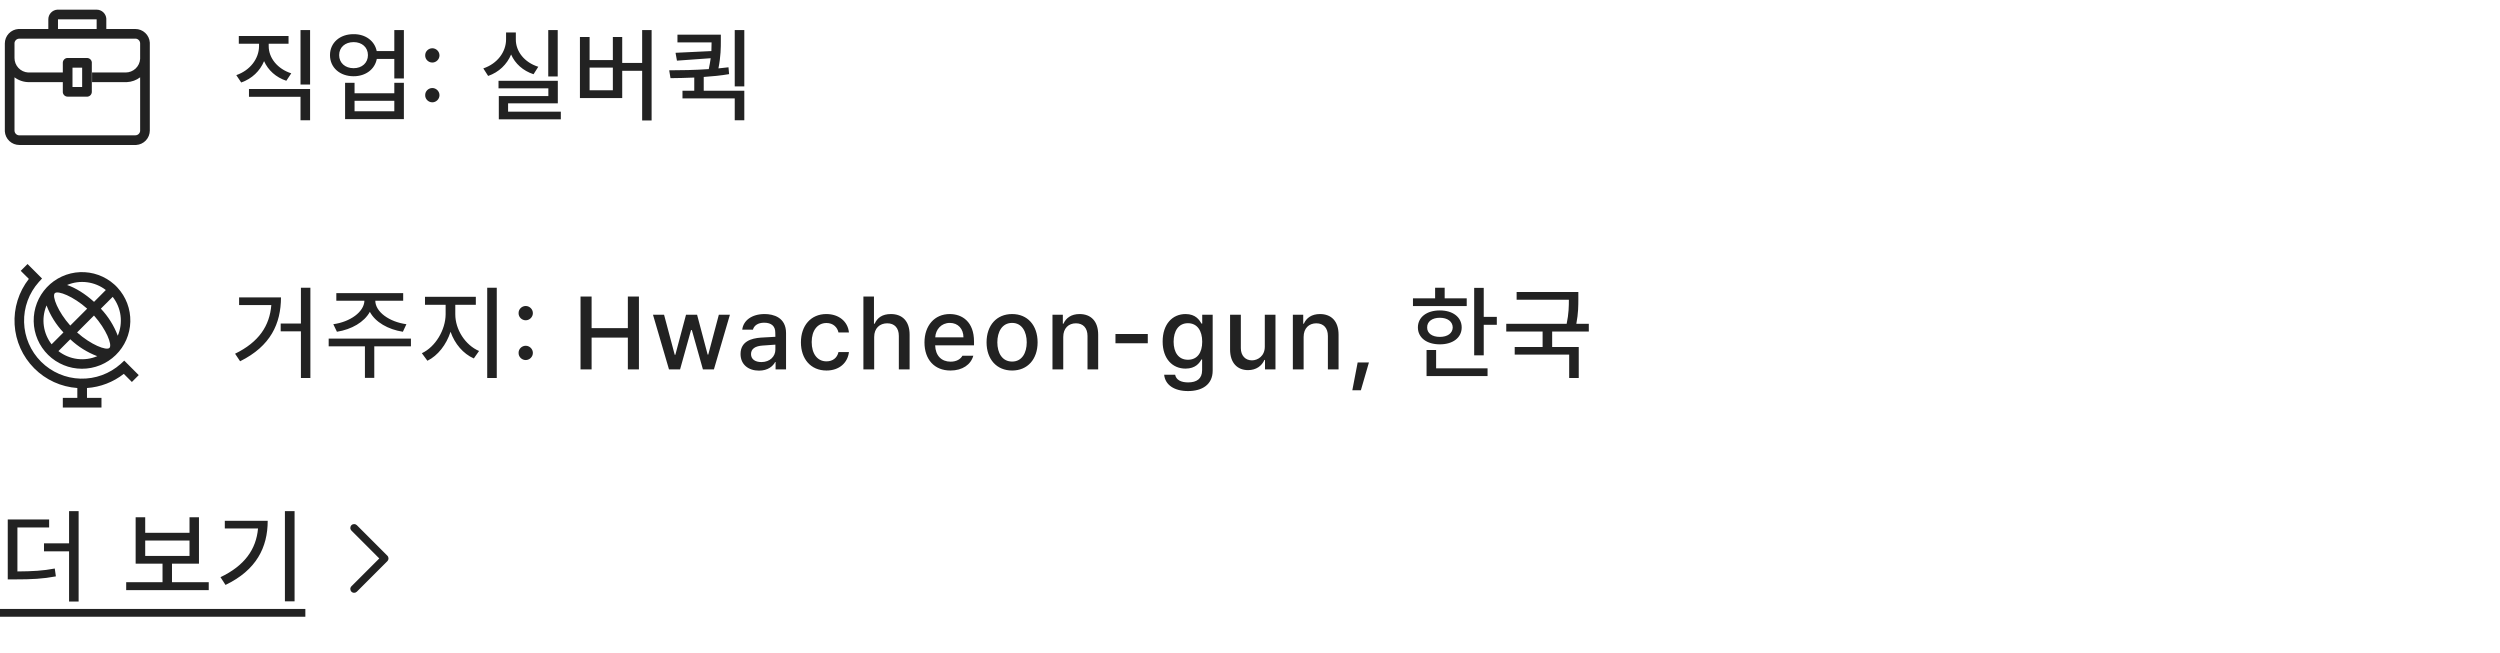 <svg width="291" height="76" viewBox="0 0 291 76" fill="none" xmlns="http://www.w3.org/2000/svg">
<path d="M11.25 1.125C11.534 1.124 11.808 1.231 12.017 1.424C12.226 1.617 12.354 1.882 12.375 2.166V3.375H15.75C16.181 3.374 16.595 3.538 16.909 3.833C17.223 4.128 17.412 4.531 17.438 4.961V15.188C17.438 15.618 17.274 16.033 16.98 16.346C16.685 16.66 16.281 16.849 15.851 16.875H2.25C1.819 16.876 1.405 16.712 1.091 16.417C0.777 16.122 0.588 15.719 0.563 15.289V5.062C0.562 4.632 0.726 4.217 1.02 3.904C1.315 3.59 1.719 3.401 2.149 3.375H5.625V2.25C5.624 1.966 5.731 1.692 5.924 1.483C6.117 1.274 6.382 1.146 6.666 1.125H6.75H11.25ZM15.75 4.5H2.25C2.112 4.499 1.978 4.549 1.874 4.64C1.771 4.732 1.704 4.858 1.688 4.995V6.75C1.687 7.181 1.851 7.595 2.145 7.909C2.44 8.223 2.844 8.412 3.274 8.438H7.312V9.562H3.375C2.766 9.563 2.174 9.366 1.688 9V15.188C1.687 15.326 1.736 15.459 1.828 15.563C1.919 15.667 2.045 15.733 2.183 15.75H15.75C15.888 15.751 16.022 15.701 16.126 15.61C16.229 15.518 16.296 15.392 16.312 15.255V9C15.874 9.332 15.334 9.534 14.749 9.562H10.716V8.438H14.625C15.056 8.438 15.47 8.274 15.784 7.98C16.098 7.685 16.287 7.281 16.312 6.851V5.062C16.314 4.924 16.264 4.791 16.172 4.687C16.081 4.583 15.955 4.517 15.818 4.5H15.75ZM10.125 6.75C10.263 6.749 10.397 6.799 10.501 6.89C10.604 6.982 10.671 7.108 10.688 7.245V10.688C10.688 10.826 10.639 10.959 10.547 11.063C10.456 11.167 10.33 11.233 10.193 11.25H7.875C7.737 11.251 7.603 11.201 7.499 11.11C7.396 11.018 7.329 10.892 7.312 10.755V7.312C7.311 7.174 7.361 7.041 7.453 6.937C7.544 6.833 7.67 6.767 7.808 6.75H7.875H10.125ZM9.562 7.875H8.438V10.125H9.562V7.875ZM11.25 2.25H6.75V3.375H11.25V2.25Z" fill="#222222"/>
<path d="M31.277 5.383C31.277 6.73 32.285 8.02 33.902 8.535L33.328 9.402C32.121 9.004 31.207 8.172 30.738 7.117C30.264 8.26 29.332 9.162 28.078 9.602L27.504 8.746C29.133 8.184 30.141 6.812 30.152 5.383V5.09H27.797V4.188H33.586V5.09H31.277V5.383ZM36.094 3.496V9.836H34.98V3.496H36.094ZM36.094 10.363V13.996H34.98V11.266H28.98V10.363H36.094ZM41.164 3.977C42.547 3.965 43.613 4.768 43.848 5.945H45.898V3.496H47.012V9.133H45.898V6.859H43.859C43.631 8.066 42.559 8.875 41.164 8.875C39.559 8.875 38.41 7.867 38.41 6.414C38.41 4.984 39.559 3.965 41.164 3.977ZM41.164 4.902C40.168 4.902 39.477 5.512 39.477 6.414C39.477 7.316 40.168 7.938 41.164 7.938C42.137 7.938 42.828 7.316 42.828 6.414C42.828 5.512 42.137 4.902 41.164 4.902ZM41.27 9.637V10.855H45.898V9.637H47.012V13.867H40.168V9.637H41.27ZM41.27 12.953H45.898V11.734H41.27V12.953ZM50.324 11.91C49.867 11.91 49.48 11.535 49.492 11.078C49.48 10.621 49.867 10.246 50.324 10.246C50.77 10.246 51.156 10.621 51.156 11.078C51.156 11.535 50.77 11.91 50.324 11.91ZM50.324 7.281C49.867 7.281 49.48 6.906 49.492 6.449C49.48 5.992 49.867 5.617 50.324 5.617C50.77 5.617 51.156 5.992 51.156 6.449C51.156 6.906 50.77 7.281 50.324 7.281ZM64.918 3.496V8.898H63.816V3.496H64.918ZM64.93 9.402V12.027H59.141V13H65.281V13.891H58.062V11.184H63.828V10.281H58.027V9.402H64.93ZM60.043 4.586C60.031 5.992 61.051 7.27 62.656 7.773L62.105 8.641C60.881 8.242 59.961 7.41 59.492 6.344C59.012 7.492 58.074 8.406 56.82 8.84L56.258 7.961C57.898 7.41 58.906 6.039 58.906 4.586V3.777H60.043V4.586ZM75.848 3.496V14.02H74.746V8.242H72.426V11.418H67.504V4.305H68.629V6.988H71.336V4.305H72.426V7.328H74.746V3.496H75.848ZM68.629 10.504H71.336V7.867H68.629V10.504ZM86.637 3.496V10.059H85.523V3.496H86.637ZM77.894 8.184C79.254 8.184 80.889 8.154 82.5 8.043C82.6 7.586 82.67 7.164 82.723 6.777L78.797 7.059L78.633 6.145L82.805 5.945C82.822 5.57 82.828 5.236 82.828 4.938H78.856V4.035H83.906V4.727C83.906 5.512 83.906 6.537 83.625 7.961C84.023 7.926 84.416 7.879 84.797 7.832L84.867 8.629C83.912 8.793 82.904 8.893 81.914 8.957V10.562H86.637V13.996H85.523V11.453H79.441V10.562H80.812V9.027C79.828 9.074 78.885 9.086 78.047 9.098L77.894 8.184Z" fill="#222222"/>
<path d="M3.206 30.731L4.894 32.419L4.522 32.824C3.371 34.11 2.756 35.788 2.804 37.514C2.852 39.239 3.559 40.881 4.78 42.101C6.001 43.321 7.643 44.027 9.368 44.074C11.094 44.121 12.771 43.505 14.057 42.353L14.462 41.976L16.149 43.663L15.35 44.462L14.411 43.517C13.179 44.482 11.686 45.056 10.125 45.165V46.313H11.812V47.438H7.312V46.313H9V45.165C7.105 45.033 5.322 44.217 3.982 42.87C2.628 41.51 1.817 39.702 1.702 37.785C1.587 35.869 2.176 33.977 3.358 32.464L2.413 31.525L3.206 30.731ZM13.432 33.229L13.55 33.347L13.668 33.471C14.669 34.548 15.207 35.974 15.17 37.443C15.132 38.913 14.52 40.309 13.466 41.333C12.411 42.358 10.998 42.928 9.528 42.923C8.058 42.918 6.648 42.338 5.6 41.307C4.553 40.276 3.951 38.875 3.922 37.406C3.894 35.936 4.443 34.514 5.45 33.443C6.458 32.373 7.844 31.739 9.313 31.678C10.781 31.617 12.216 32.133 13.309 33.116L13.432 33.229ZM8.179 39.49L6.8 40.868C7.433 41.36 8.186 41.675 8.981 41.778C9.776 41.882 10.585 41.772 11.323 41.458C10.154 41.018 9.085 40.348 8.179 39.49ZM10.94 36.728L8.972 38.696C10.575 40.125 12.392 40.845 12.74 40.496C13.095 40.153 12.369 38.331 10.94 36.728ZM5.422 35.546L5.377 35.653C5.088 36.381 4.995 37.172 5.105 37.948C5.216 38.723 5.527 39.456 6.007 40.075L7.385 38.696C6.526 37.788 5.856 36.717 5.417 35.546H5.422ZM13.117 34.556L11.739 35.929C12.598 36.838 13.268 37.909 13.708 39.079C14.022 38.34 14.133 37.531 14.03 36.734C13.926 35.938 13.611 35.184 13.117 34.551V34.556ZM6.379 34.129C6.03 34.478 6.75 36.3 8.179 37.898L10.147 35.929C8.544 34.5 6.733 33.78 6.379 34.129ZM7.807 33.173C8.792 33.505 9.917 34.202 10.946 35.136L12.319 33.758C11.685 33.27 10.934 32.959 10.142 32.856C9.349 32.753 8.544 32.862 7.807 33.173Z" fill="#222222"/>
<path d="M36.129 33.496V43.996H35.027V38.57H32.672V37.656H35.027V33.496H36.129ZM32.707 34.621C32.695 37.668 31.512 40.281 27.949 42.051L27.363 41.172C30.146 39.812 31.383 37.92 31.582 35.512H27.832V34.621H32.707ZM47.832 39.414V40.316H43.566V43.984H42.477V40.316H38.258V39.414H47.832ZM46.93 34.117V35.008H43.684C43.701 36.309 45.318 37.469 47.305 37.738L46.895 38.617C45.172 38.348 43.684 37.498 43.051 36.297C42.4 37.498 40.918 38.348 39.219 38.617L38.797 37.738C40.76 37.469 42.377 36.309 42.418 35.008H39.148V34.117H46.93ZM52.996 36.59C52.996 38.348 54.145 40.164 55.762 40.855L55.152 41.723C53.916 41.178 52.932 40.023 52.445 38.617C51.959 40.117 50.969 41.395 49.75 41.992L49.105 41.113C50.688 40.375 51.859 38.395 51.871 36.59V35.477H49.469V34.551H55.387V35.477H52.996V36.59ZM57.824 33.496V43.996H56.711V33.496H57.824ZM61.195 41.91C60.738 41.91 60.352 41.535 60.363 41.078C60.352 40.621 60.738 40.246 61.195 40.246C61.641 40.246 62.027 40.621 62.027 41.078C62.027 41.535 61.641 41.91 61.195 41.91ZM61.195 37.281C60.738 37.281 60.352 36.906 60.363 36.449C60.352 35.992 60.738 35.617 61.195 35.617C61.641 35.617 62.027 35.992 62.027 36.449C62.027 36.906 61.641 37.281 61.195 37.281ZM67.574 43V34.516H68.863V38.195H73.082V34.516H74.371V43H73.082V39.297H68.863V43H67.574ZM77.871 43L76.008 36.637H77.297L78.539 41.301H78.609L79.852 36.637H81.141L82.371 41.277H82.441L83.672 36.637H84.961L83.098 43H81.82L80.531 38.418H80.438L79.16 43H77.871ZM86.199 41.207C86.199 39.754 87.43 39.379 88.578 39.297C89 39.268 89.955 39.215 90.254 39.203L90.242 38.699C90.242 37.984 89.809 37.562 88.953 37.562C88.215 37.562 87.769 37.902 87.641 38.371H86.398C86.516 37.316 87.5 36.555 89 36.555C90.008 36.555 91.496 36.93 91.496 38.77V43H90.277V42.133H90.231C89.984 42.613 89.398 43.141 88.344 43.141C87.137 43.141 86.199 42.449 86.199 41.207ZM87.418 41.219C87.418 41.828 87.922 42.145 88.625 42.145C89.644 42.145 90.254 41.465 90.254 40.703V40.117L88.754 40.223C87.934 40.281 87.418 40.586 87.418 41.219ZM96.203 43.129C94.352 43.129 93.227 41.758 93.227 39.848C93.227 37.902 94.387 36.555 96.18 36.555C97.633 36.555 98.688 37.41 98.816 38.699H97.598C97.469 38.102 96.988 37.598 96.203 37.598C95.172 37.598 94.481 38.453 94.481 39.812C94.481 41.207 95.16 42.062 96.203 42.062C96.906 42.062 97.445 41.676 97.598 40.984H98.816C98.676 42.215 97.703 43.129 96.203 43.129ZM101.754 39.227V43H100.5V34.516H101.73V37.68H101.812C102.117 36.988 102.703 36.555 103.699 36.555C105.012 36.555 105.879 37.363 105.879 38.957V43H104.625V39.109C104.625 38.172 104.121 37.633 103.277 37.633C102.398 37.633 101.754 38.207 101.754 39.227ZM110.633 43.129C108.758 43.129 107.609 41.84 107.609 39.859C107.609 37.902 108.781 36.555 110.551 36.555C112.004 36.555 113.375 37.457 113.375 39.754V40.199H108.852C108.887 41.406 109.596 42.098 110.645 42.098C111.359 42.098 111.816 41.793 112.027 41.406H113.293C113.012 42.438 112.027 43.129 110.633 43.129ZM108.863 39.262H112.145C112.145 38.289 111.523 37.586 110.562 37.586C109.561 37.586 108.91 38.359 108.863 39.262ZM117.812 43.129C116.008 43.129 114.836 41.816 114.836 39.848C114.836 37.867 116.008 36.555 117.812 36.555C119.605 36.555 120.777 37.867 120.777 39.848C120.777 41.816 119.605 43.129 117.812 43.129ZM117.812 42.086C118.961 42.086 119.512 41.066 119.512 39.848C119.512 38.629 118.961 37.586 117.812 37.586C116.641 37.586 116.09 38.629 116.09 39.848C116.09 41.066 116.641 42.086 117.812 42.086ZM123.762 39.227V43H122.508V36.637H123.715V37.68H123.785C124.09 37 124.711 36.555 125.66 36.555C126.973 36.555 127.828 37.375 127.828 38.957V43H126.586V39.109C126.586 38.184 126.082 37.633 125.238 37.633C124.383 37.633 123.762 38.207 123.762 39.227ZM133.602 38.875V39.953H129.84V38.875H133.602ZM138.285 45.52C136.68 45.52 135.625 44.805 135.508 43.621H136.785C136.902 44.219 137.465 44.512 138.297 44.512C139.293 44.512 139.926 44.09 139.926 43.094V41.84H139.844C139.621 42.25 139.164 42.906 137.992 42.906C136.492 42.906 135.332 41.781 135.332 39.754C135.332 37.727 136.469 36.555 138.004 36.555C139.188 36.555 139.621 37.27 139.855 37.668H139.938V36.637H141.156V43.141C141.156 44.77 139.926 45.52 138.285 45.52ZM138.273 41.875C139.34 41.875 139.938 41.09 139.938 39.777C139.938 38.488 139.352 37.621 138.273 37.621C137.16 37.621 136.609 38.559 136.609 39.777C136.609 41.02 137.184 41.875 138.273 41.875ZM147.223 40.352V36.637H148.465V43H147.246V41.898H147.176C146.883 42.578 146.227 43.082 145.277 43.082C144.047 43.082 143.18 42.262 143.18 40.68V36.637H144.434V40.527C144.434 41.395 144.961 41.945 145.723 41.945C146.414 41.945 147.223 41.441 147.223 40.352ZM151.742 39.227V43H150.488V36.637H151.695V37.68H151.766C152.07 37 152.691 36.555 153.641 36.555C154.953 36.555 155.809 37.375 155.809 38.957V43H154.566V39.109C154.566 38.184 154.062 37.633 153.219 37.633C152.363 37.633 151.742 38.207 151.742 39.227ZM159.344 42.191L158.406 45.426H157.41L158.031 42.191H159.344ZM172.707 33.508V36.883H174.23V37.809H172.707V41.359H171.594V33.508H172.707ZM170.727 34.727V35.629H164.469V34.727H167.047V33.496H168.16V34.727H170.727ZM167.598 36.133C169.109 36.133 170.141 36.918 170.141 38.113C170.141 39.309 169.109 40.082 167.598 40.082C166.074 40.082 165.043 39.309 165.043 38.113C165.043 36.918 166.074 36.133 167.598 36.133ZM167.598 36.988C166.707 36.988 166.109 37.422 166.121 38.113C166.109 38.793 166.707 39.215 167.598 39.215C168.488 39.215 169.086 38.793 169.098 38.113C169.086 37.422 168.488 36.988 167.598 36.988ZM173.152 42.871V43.773H166.051V40.738H167.164V42.871H173.152ZM183.719 33.988V34.773C183.719 35.547 183.719 36.473 183.484 37.691H184.938V38.594H180.672V40.387H183.766V43.996H182.652V41.277H176.312V40.387H179.559V38.594H175.328V37.691H182.359C182.605 36.52 182.617 35.641 182.617 34.891H176.535V33.988H183.719Z" fill="#222222"/>
<path d="M5.719 60.469V61.395H2.027V66.516C3.791 66.504 4.992 66.439 6.375 66.176L6.504 67.09C4.992 67.377 3.715 67.441 1.734 67.441H0.902V60.469H5.719ZM5.121 64.172V63.246H8.039V59.496H9.152V70.019H8.039V64.172H5.121ZM24.297 67.769V68.695H14.688V67.769H18.918V65.613H15.789V60.211H16.902V62.016H22.059V60.211H23.16V65.613H20.02V67.769H24.297ZM16.902 64.711H22.059V62.918H16.902V64.711ZM34.289 59.496V69.996H33.164V59.496H34.289ZM25.664 67.184C28.453 65.853 29.818 63.961 30.035 61.512H26.168V60.621H31.16C31.16 63.697 29.854 66.357 26.25 68.086L25.664 67.184Z" fill="#222222"/>
<path d="M0 70.881H35.543V71.789H0V70.881Z" fill="#222222"/>
<path fill-rule="evenodd" clip-rule="evenodd" d="M40.907 61.76C40.865 61.718 40.833 61.669 40.811 61.615C40.788 61.561 40.777 61.504 40.777 61.445C40.778 61.387 40.789 61.329 40.812 61.275C40.834 61.221 40.867 61.172 40.909 61.131C40.95 61.09 40.999 61.057 41.053 61.035C41.107 61.013 41.165 61.002 41.224 61.002C41.282 61.002 41.34 61.014 41.394 61.036C41.447 61.059 41.496 61.092 41.538 61.133L45.093 64.689C45.176 64.772 45.222 64.885 45.222 65.002C45.222 65.12 45.176 65.232 45.093 65.316L41.538 68.871C41.496 68.912 41.447 68.945 41.394 68.968C41.34 68.99 41.282 69.002 41.224 69.002C41.165 69.003 41.107 68.991 41.053 68.969C40.999 68.947 40.95 68.915 40.909 68.873C40.867 68.832 40.834 68.783 40.812 68.729C40.789 68.675 40.778 68.618 40.777 68.559C40.777 68.501 40.788 68.443 40.811 68.389C40.833 68.335 40.865 68.286 40.907 68.244L44.147 65.004L40.907 61.76Z" fill="#222222"/>
</svg>
